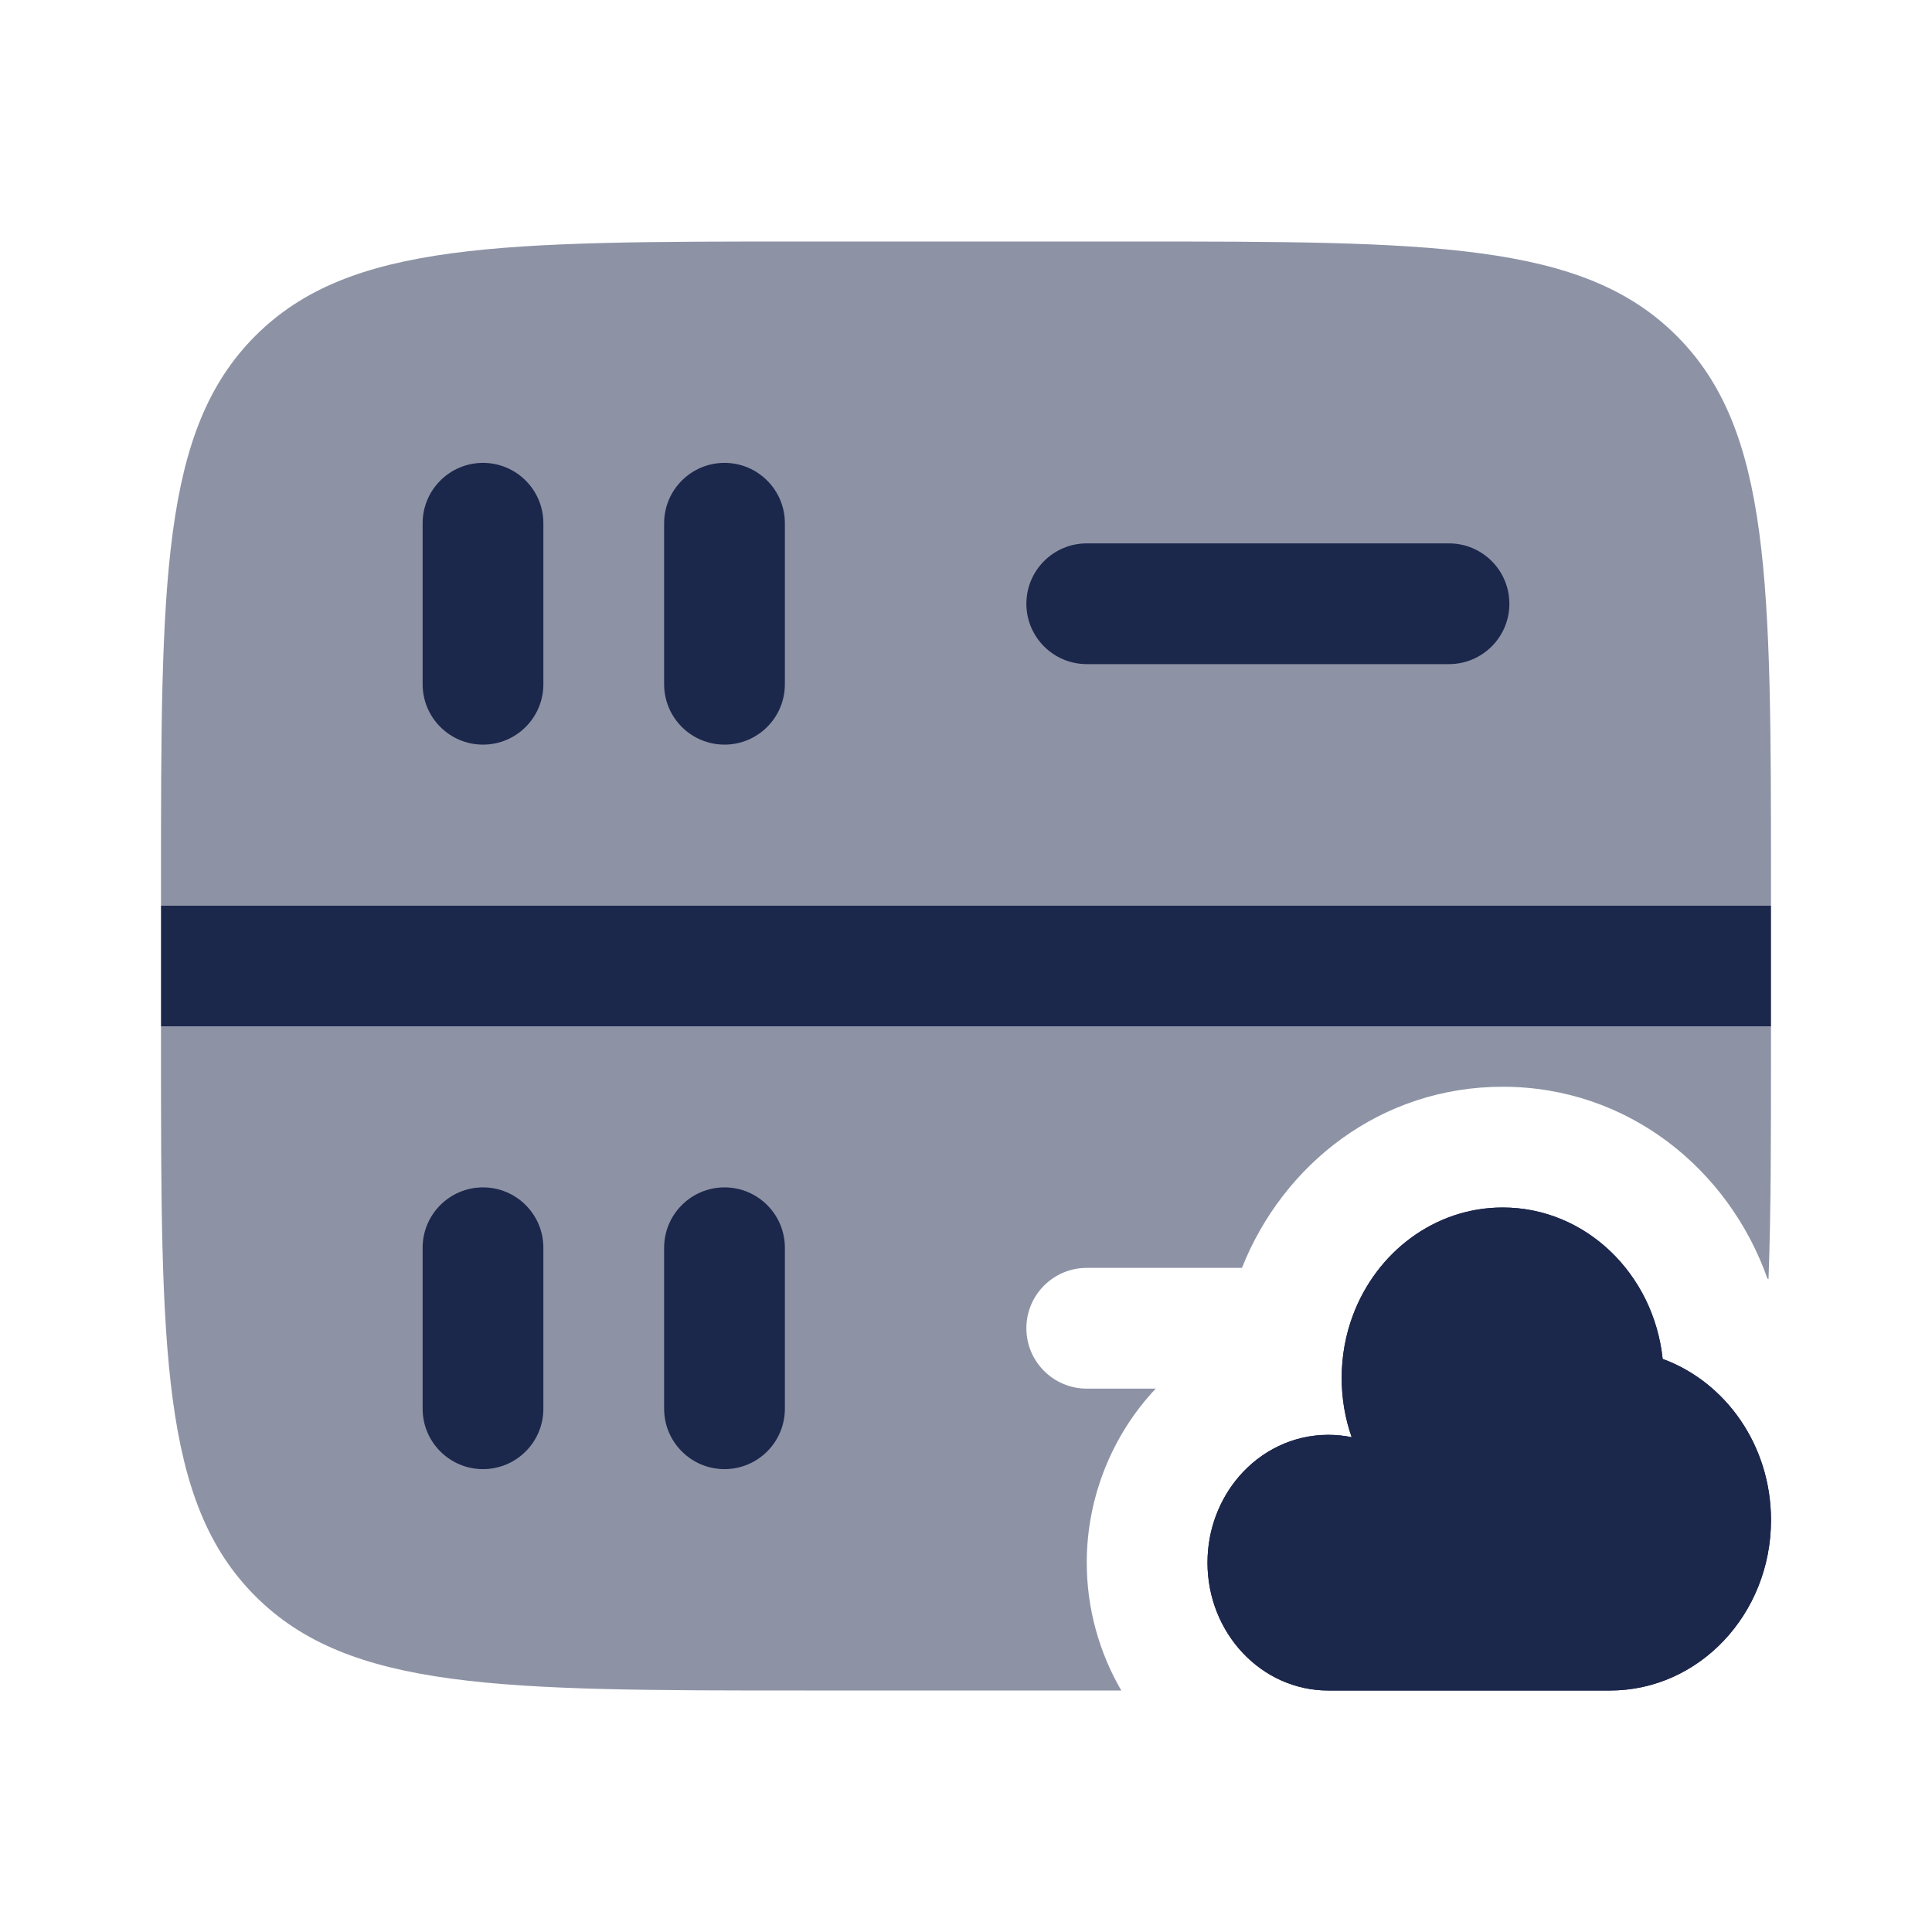 <svg width="24" height="24" viewBox="0 0 24 24" fill="none" xmlns="http://www.w3.org/2000/svg">
<g opacity="0.5">
<path d="M10 21C6.229 21 4.343 21 3.172 19.828C2 18.657 2 16.771 2 13V12.75H22V13C22 14.12 22 15.073 21.969 15.891L21.955 15.881C21.476 14.528 20.227 13.5 18.667 13.5C17.155 13.5 15.94 14.46 15.428 15.75H13.5C13.086 15.75 12.75 16.086 12.75 16.5C12.75 16.914 13.086 17.25 13.5 17.25H14.357C13.819 17.82 13.5 18.596 13.5 19.412C13.5 19.979 13.654 20.527 13.929 21H10Z" fill="#1C274C"/>
<path d="M10 3H14C17.771 3 19.657 3 20.828 4.172C22 5.343 22 7.229 22 11V11.25H2V11C2 7.229 2 5.343 3.172 4.172C4.343 3 6.229 3 10 3Z" fill="#1C274C"/>
</g>
<path fill-rule="evenodd" clip-rule="evenodd" d="M20.654 16.881C20.543 15.823 19.696 15 18.667 15C17.822 15 17.099 15.555 16.806 16.34C16.716 16.581 16.667 16.843 16.667 17.118C16.667 17.376 16.71 17.624 16.791 17.853C16.697 17.834 16.599 17.824 16.5 17.824C16.06 17.824 15.664 18.024 15.39 18.343C15.148 18.626 15 19 15 19.412C15 20.289 15.672 21 16.5 21H20C21.105 21 22 20.052 22 18.883C22 17.956 21.438 17.168 20.654 16.881Z" fill="#1C274C"/>
<path d="M20.654 16.881C20.543 15.823 19.696 15 18.667 15C17.822 15 17.099 15.555 16.806 16.34C16.716 16.581 16.667 16.843 16.667 17.118C16.667 17.376 16.71 17.624 16.791 17.853C16.697 17.834 16.599 17.824 16.5 17.824C16.06 17.824 15.664 18.024 15.39 18.343C15.148 18.626 15 19 15 19.412C15 20.289 15.672 21 16.5 21H20C21.105 21 22 20.052 22 18.883C22 17.956 21.438 17.168 20.654 16.881Z" fill="#1C274C"/>
<path d="M12.75 7.5C12.75 7.086 13.086 6.75 13.5 6.75H18C18.414 6.75 18.75 7.086 18.75 7.5C18.75 7.914 18.414 8.25 18 8.25H13.5C13.086 8.25 12.75 7.914 12.75 7.5Z" fill="#1C274C"/>
<path d="M6 18.25C5.586 18.25 5.25 17.914 5.25 17.5V15.5C5.25 15.086 5.586 14.75 6 14.75C6.414 14.75 6.75 15.086 6.75 15.5V17.5C6.75 17.914 6.414 18.25 6 18.25Z" fill="#1C274C"/>
<path d="M6 9.25C5.586 9.25 5.25 8.914 5.25 8.5V6.5C5.25 6.086 5.586 5.75 6 5.75C6.414 5.75 6.75 6.086 6.75 6.5V8.5C6.75 8.914 6.414 9.25 6 9.25Z" fill="#1C274C"/>
<path d="M9 18.25C8.586 18.25 8.25 17.914 8.25 17.5V15.5C8.25 15.086 8.586 14.75 9 14.75C9.414 14.75 9.75 15.086 9.75 15.5V17.5C9.75 17.914 9.414 18.25 9 18.25Z" fill="#1C274C"/>
<path d="M9 9.25C8.586 9.25 8.25 8.914 8.25 8.5V6.5C8.25 6.086 8.586 5.75 9 5.75C9.414 5.75 9.75 6.086 9.75 6.5V8.5C9.75 8.914 9.414 9.25 9 9.25Z" fill="#1C274C"/>
<path fill-rule="evenodd" clip-rule="evenodd" d="M22 12.75H2V11.25H22V12.75Z" fill="#1C274C"/>
</svg>
